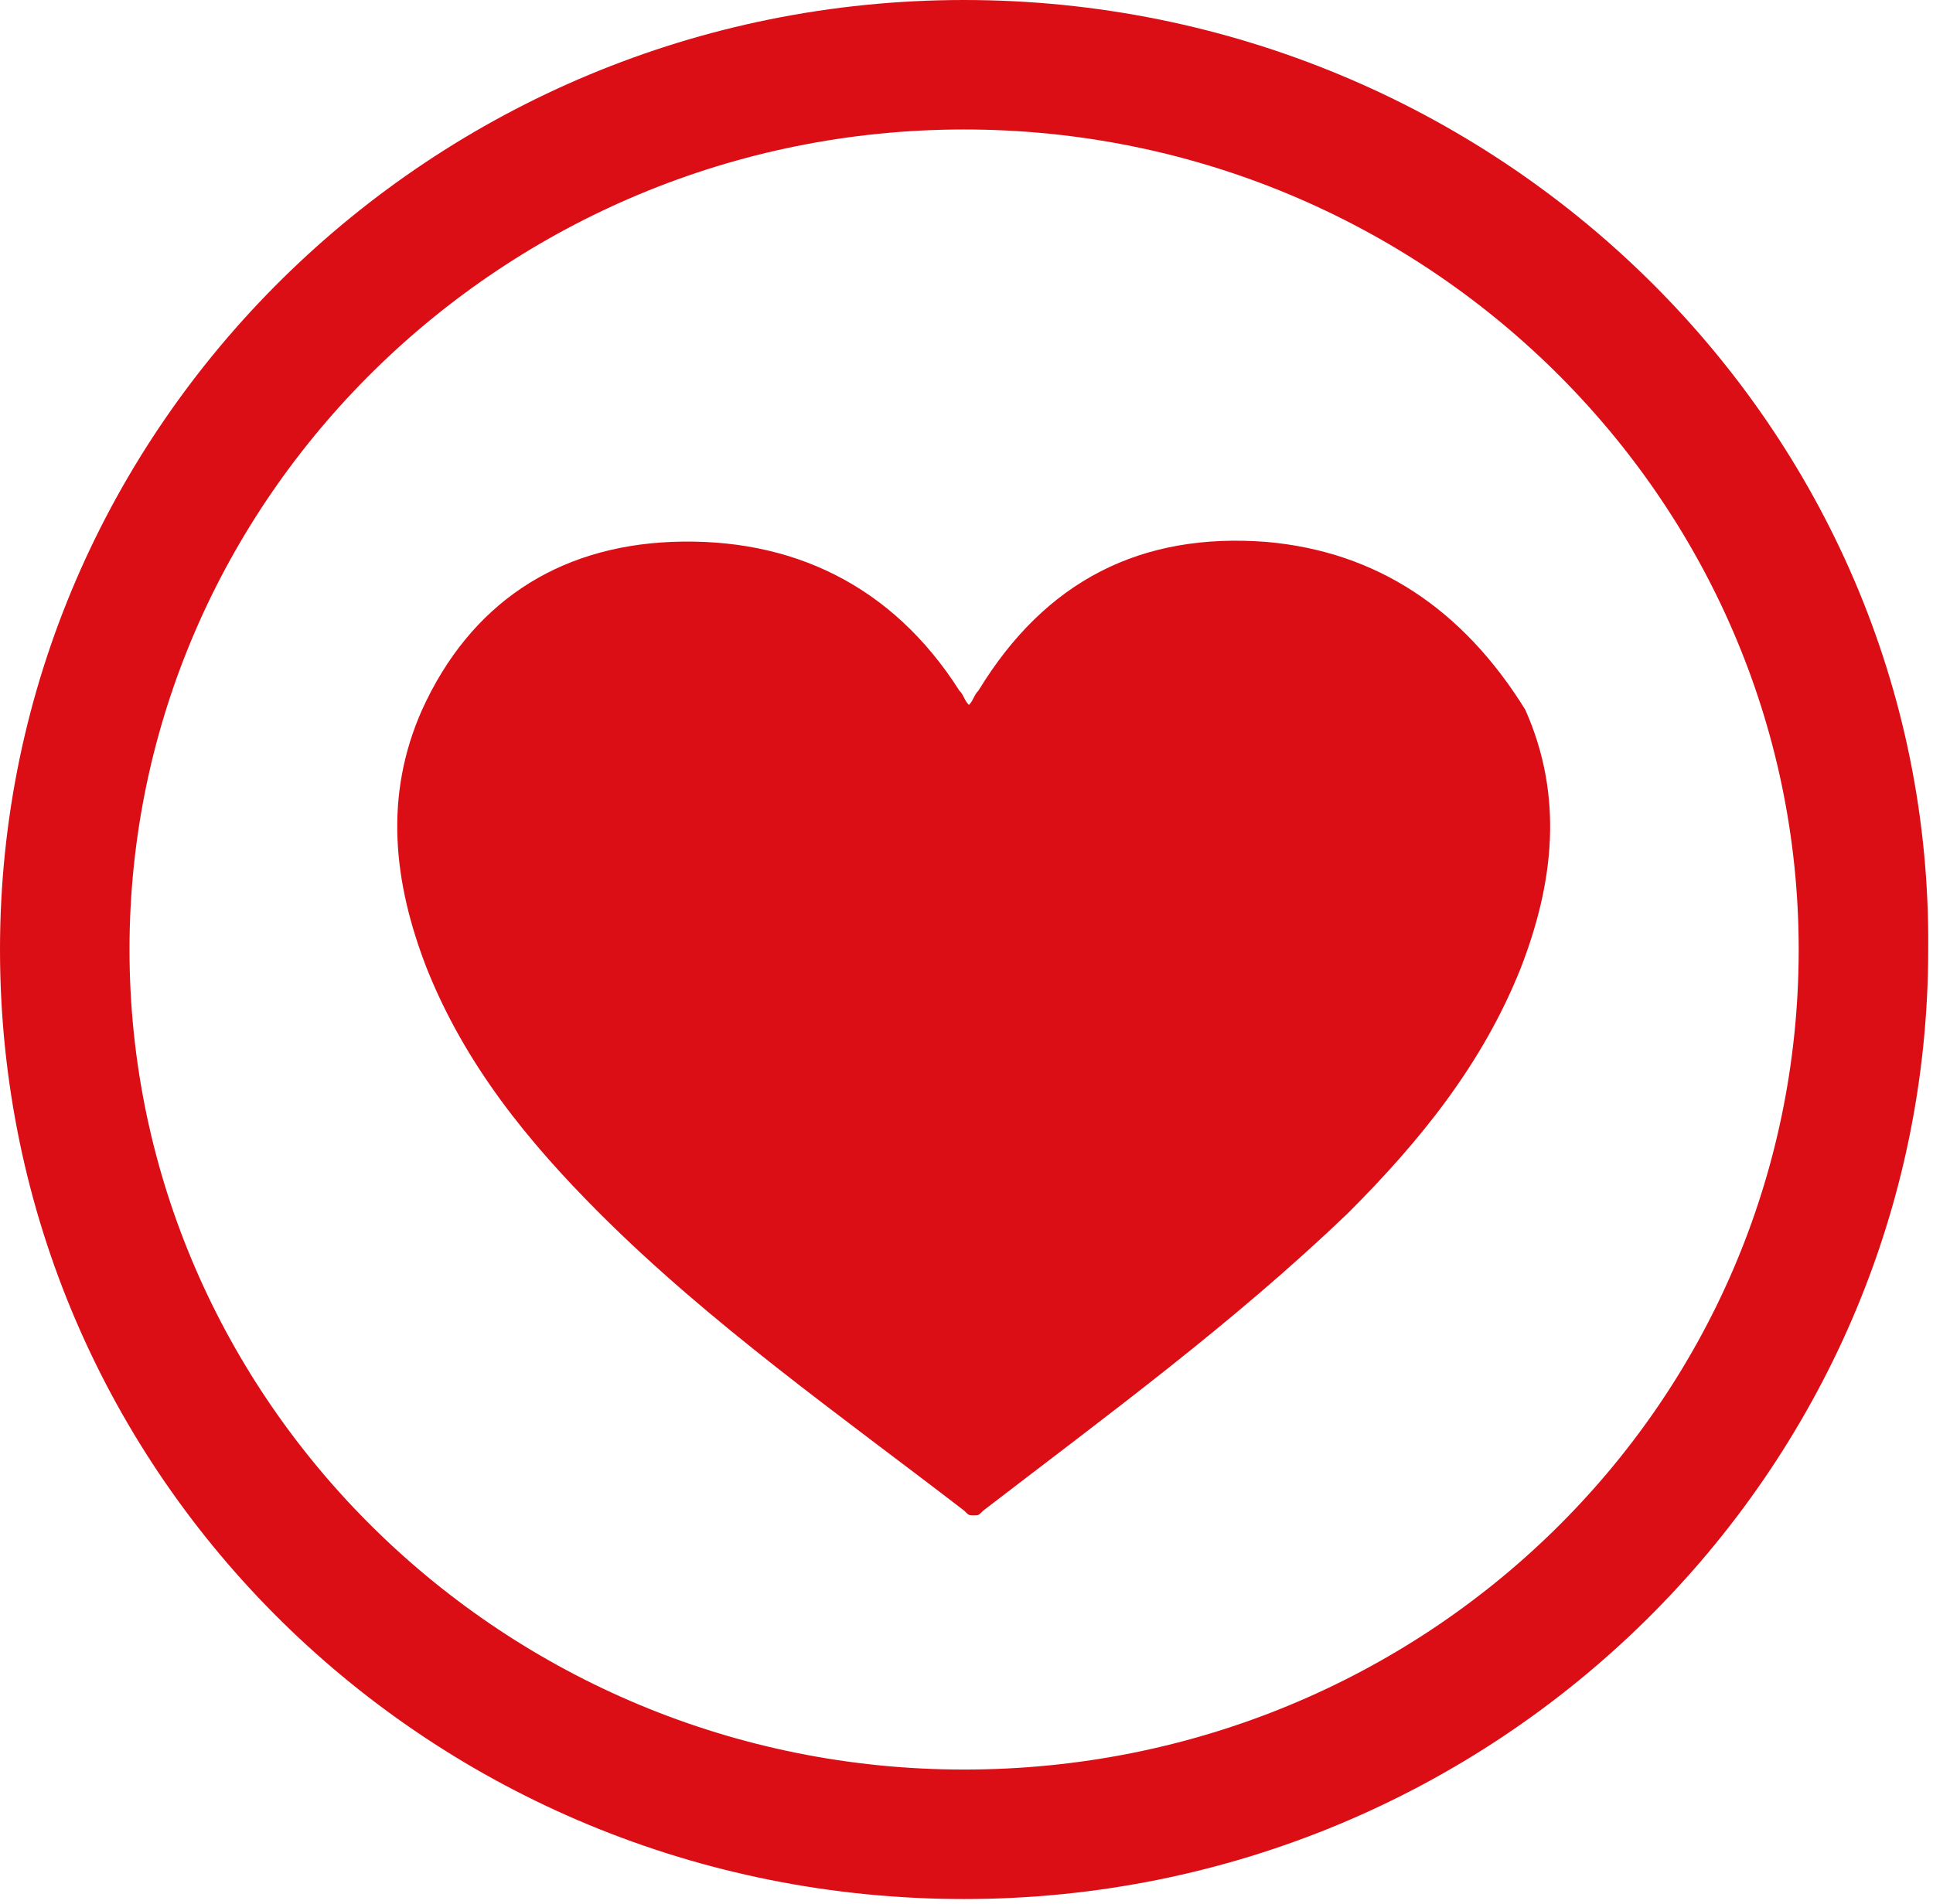 <svg xmlns="http://www.w3.org/2000/svg" xmlns:xlink="http://www.w3.org/1999/xlink" viewBox="0 0 40.3 39.7">
<style type="text/css">
	.st0{fill:#DB0E16;}
</style>
<g id="XMLID_1_">
	<path id="XMLID_5_" class="st0" d="M20.1,0C9,0,0,8.9,0,19.8c0,11,9,19.8,20.1,19.8c11.1,0,20.1-8.9,20.1-19.8
		C40.3,8.9,31.2,0,20.1,0z M20.1,36.9c-9.6,0-17.4-7.7-17.4-17.1c0-9.4,7.8-17.1,17.4-17.1c9.6,0,17.4,7.7,17.4,17.1
		C37.5,29.3,29.7,36.9,20.1,36.9z"/>
	<path id="XMLID_9_" class="st0" d="M26.4,11.3c-2.6-0.2-4.6,0.8-6,3.1c-0.1,0.1-0.1,0.2-0.2,0.3c-0.1-0.1-0.1-0.2-0.2-0.3
		c-1.4-2.2-3.5-3.2-6-3.1c-2.4,0.1-4.2,1.3-5.2,3.5c-0.8,1.8-0.6,3.6,0.1,5.4c0.8,2,2.1,3.6,3.6,5.1c2.3,2.3,5,4.2,7.6,6.2
		c0.1,0.1,0.1,0.1,0.2,0.1c0.1,0,0.1,0,0.2-0.1c2.6-2,5.2-3.9,7.6-6.2c1.5-1.5,2.8-3.1,3.6-5.1c0.7-1.8,0.9-3.6,0.1-5.4
		C30.5,12.7,28.7,11.5,26.4,11.3z"/>
</g>
</svg>
